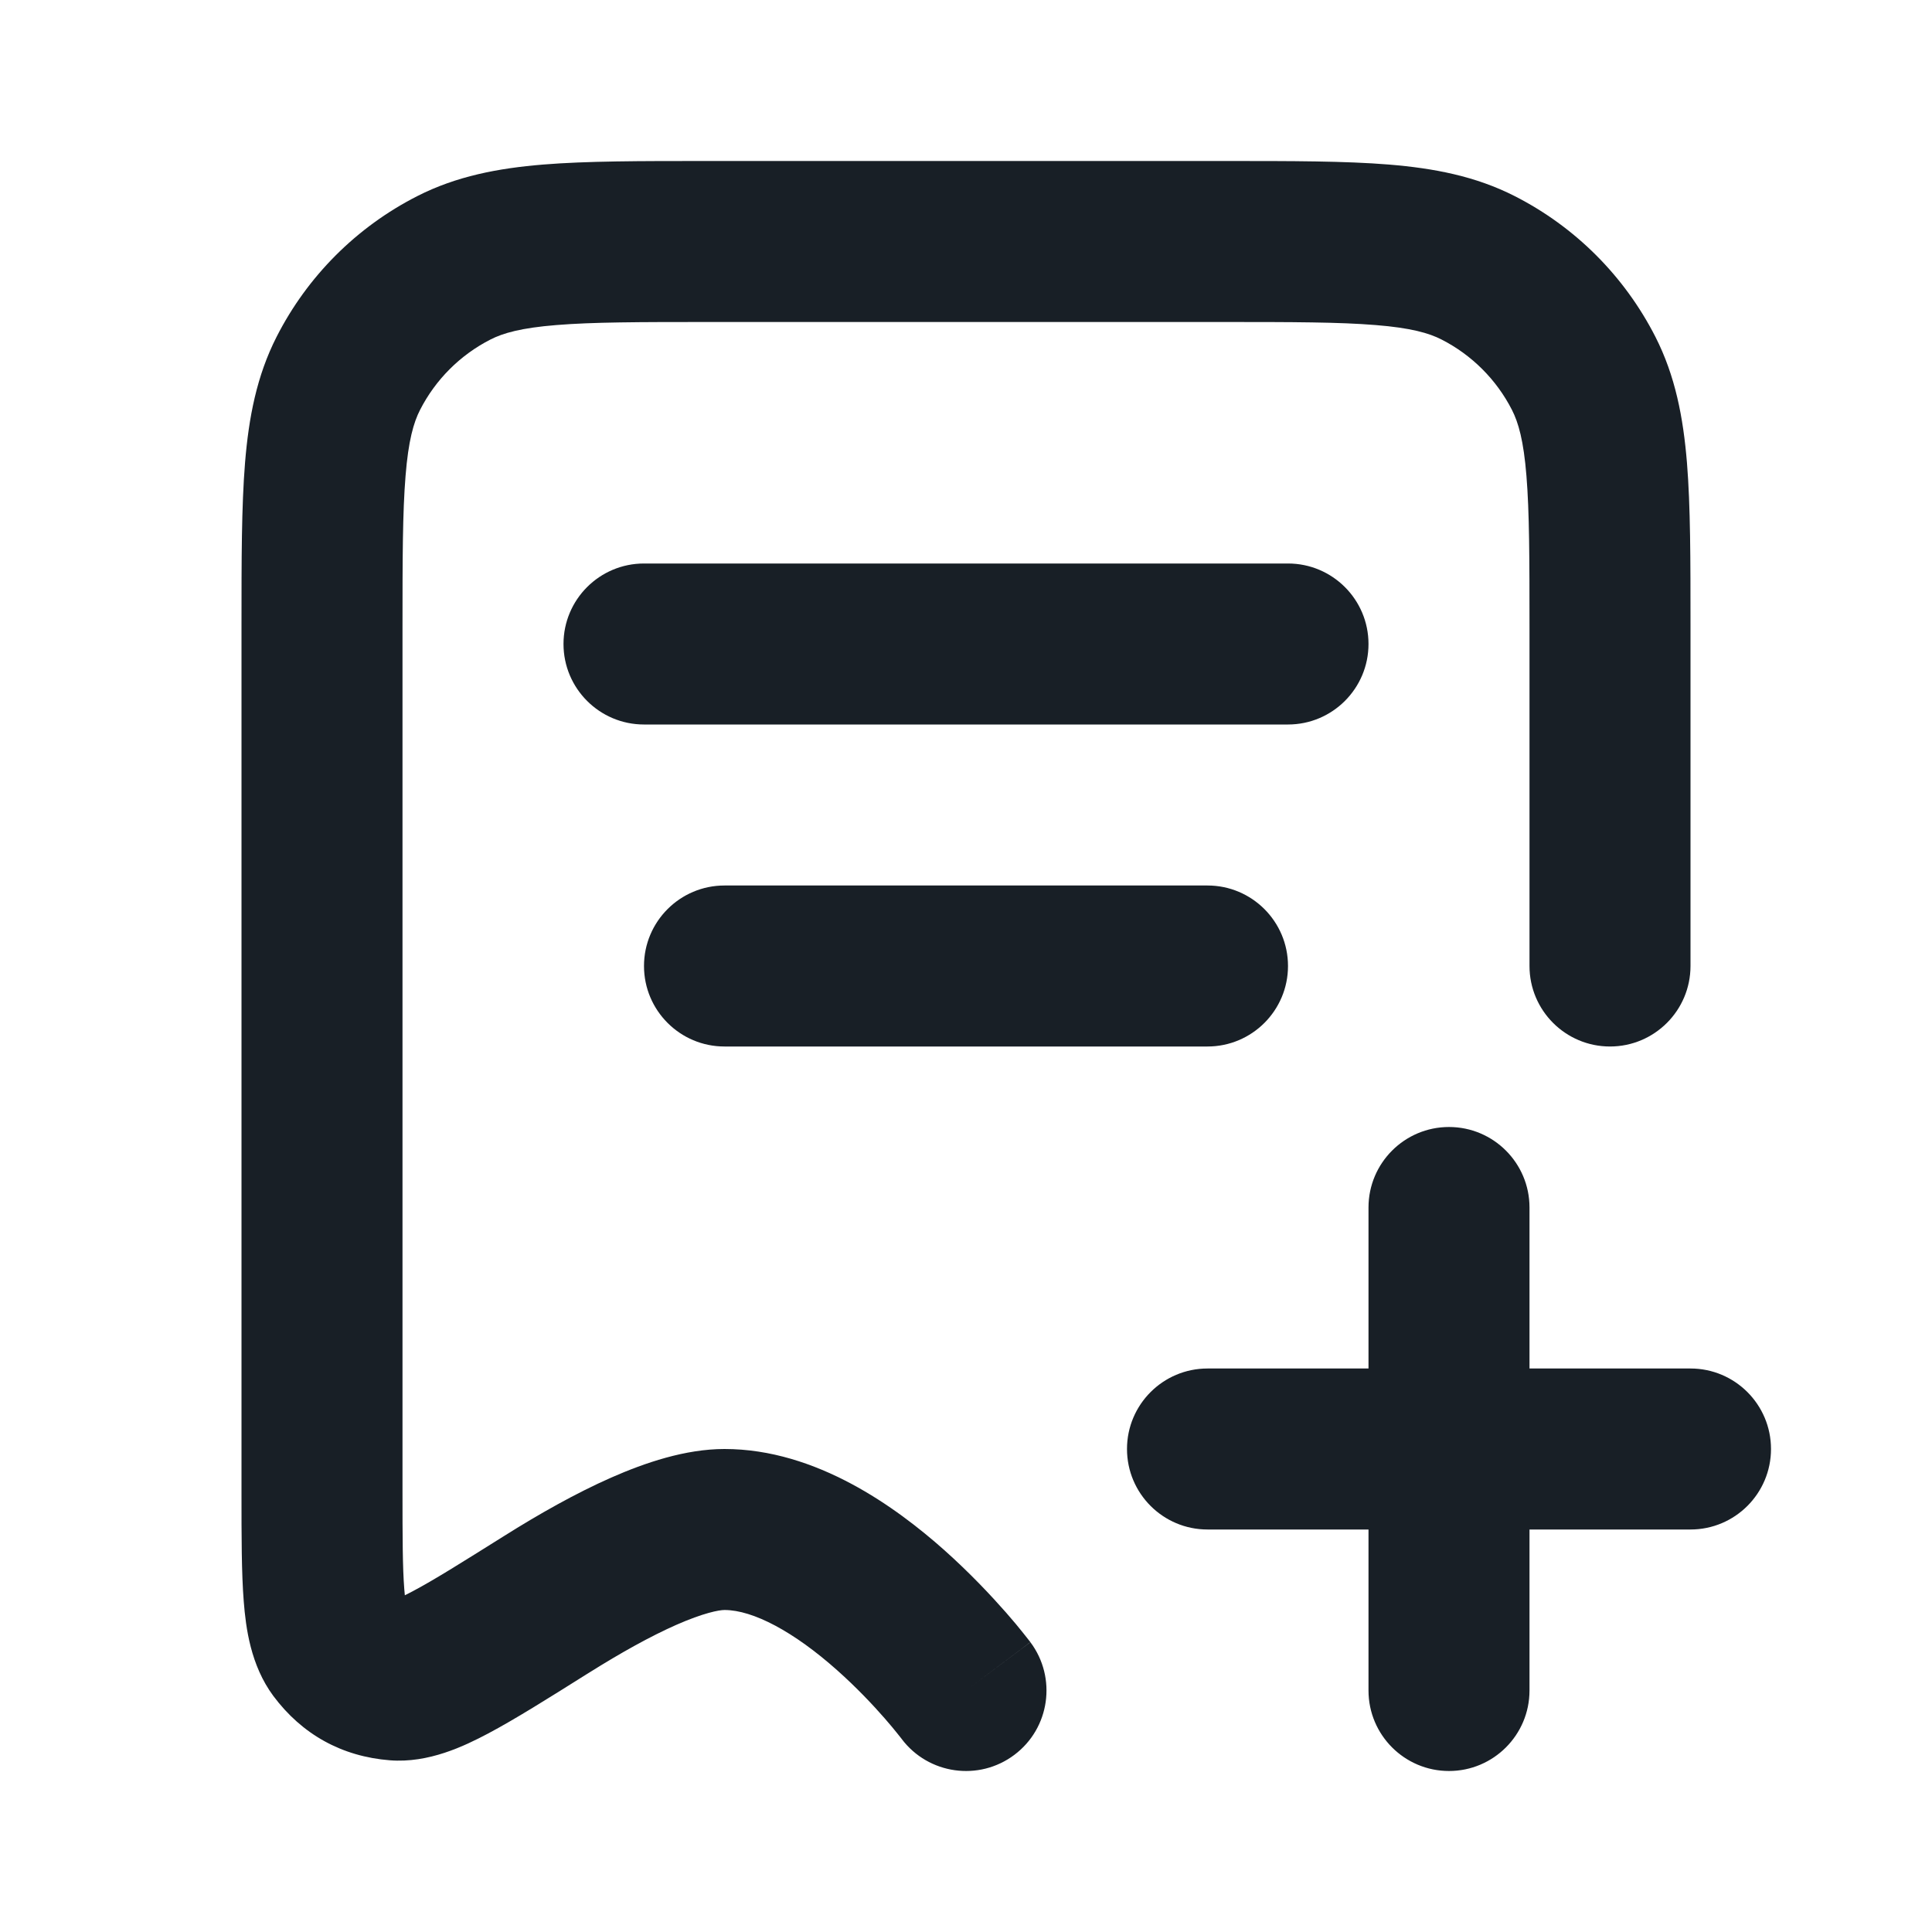 <svg width="24" height="24" viewBox="0 0 24 24" fill="none" xmlns="http://www.w3.org/2000/svg">
<path fill-rule="evenodd" clip-rule="evenodd" d="M8.759 2H15.241H15.241C16.046 2 16.711 2 17.252 2.044C17.814 2.09 18.331 2.189 18.816 2.436C19.569 2.819 20.18 3.431 20.564 4.184C20.811 4.669 20.91 5.186 20.956 5.748C21 6.289 21 6.954 21 7.759V12C21 12.552 20.552 13 20 13C19.448 13 19 12.552 19 12V7.8C19 6.943 18.999 6.361 18.962 5.911C18.927 5.473 18.862 5.248 18.782 5.092C18.59 4.716 18.284 4.41 17.908 4.218C17.752 4.138 17.527 4.073 17.089 4.038C16.639 4.001 16.057 4 15.2 4H8.8C7.943 4 7.361 4.001 6.911 4.038C6.473 4.073 6.248 4.138 6.092 4.218C5.716 4.41 5.41 4.716 5.218 5.092C5.138 5.248 5.073 5.473 5.038 5.911C5.001 6.361 5 6.943 5 7.8V18.521C5 19.1 5.001 19.473 5.022 19.738C5.024 19.768 5.026 19.794 5.029 19.817C5.057 19.803 5.09 19.787 5.127 19.767C5.385 19.631 5.732 19.413 6.26 19.082C6.694 18.809 7.153 18.549 7.593 18.355C8.012 18.171 8.512 18 9 18C10.145 18 11.138 18.73 11.727 19.253C12.047 19.538 12.311 19.82 12.495 20.029C12.587 20.134 12.661 20.223 12.712 20.288C12.738 20.32 12.758 20.346 12.773 20.365L12.791 20.388L12.797 20.395L12.799 20.398L12.799 20.399C12.8 20.399 12.8 20.4 12 21L12.8 20.4C13.131 20.842 13.042 21.469 12.6 21.8C12.159 22.131 11.533 22.042 11.201 21.602L11.2 21.6L11.192 21.59C11.184 21.58 11.171 21.563 11.153 21.541C11.117 21.495 11.061 21.428 10.99 21.346C10.845 21.18 10.64 20.962 10.398 20.747C9.862 20.27 9.355 20 9 20C8.933 20 8.741 20.035 8.4 20.185C8.081 20.326 7.713 20.531 7.324 20.775L7.29 20.796C6.805 21.101 6.394 21.359 6.064 21.534C5.767 21.691 5.325 21.905 4.843 21.867C4.247 21.82 3.752 21.546 3.395 21.067C3.113 20.686 3.054 20.223 3.028 19.895C3 19.542 3 19.088 3 18.562V18.562V7.759V7.759C3 6.954 3 6.289 3.044 5.748C3.09 5.186 3.189 4.669 3.436 4.184C3.819 3.431 4.431 2.819 5.184 2.436C5.669 2.189 6.186 2.09 6.748 2.044C7.289 2 7.954 2 8.759 2H8.759ZM14 18C14 17.448 14.448 17 15 17H17V15C17 14.448 17.448 14 18 14C18.552 14 19 14.448 19 15V17H21C21.552 17 22 17.448 22 18C22 18.552 21.552 19 21 19H19V21C19 21.552 18.552 22 18 22C17.448 22 17 21.552 17 21V19H15C14.448 19 14 18.552 14 18ZM8 7C7.448 7 7 7.448 7 8C7 8.552 7.448 9 8 9H16C16.552 9 17 8.552 17 8C17 7.448 16.552 7 16 7H8ZM8 12C8 11.448 8.448 11 9 11H15C15.552 11 16 11.448 16 12C16 12.552 15.552 13 15 13H9C8.448 13 8 12.552 8 12Z" fill="#181F26"/>
</svg>

